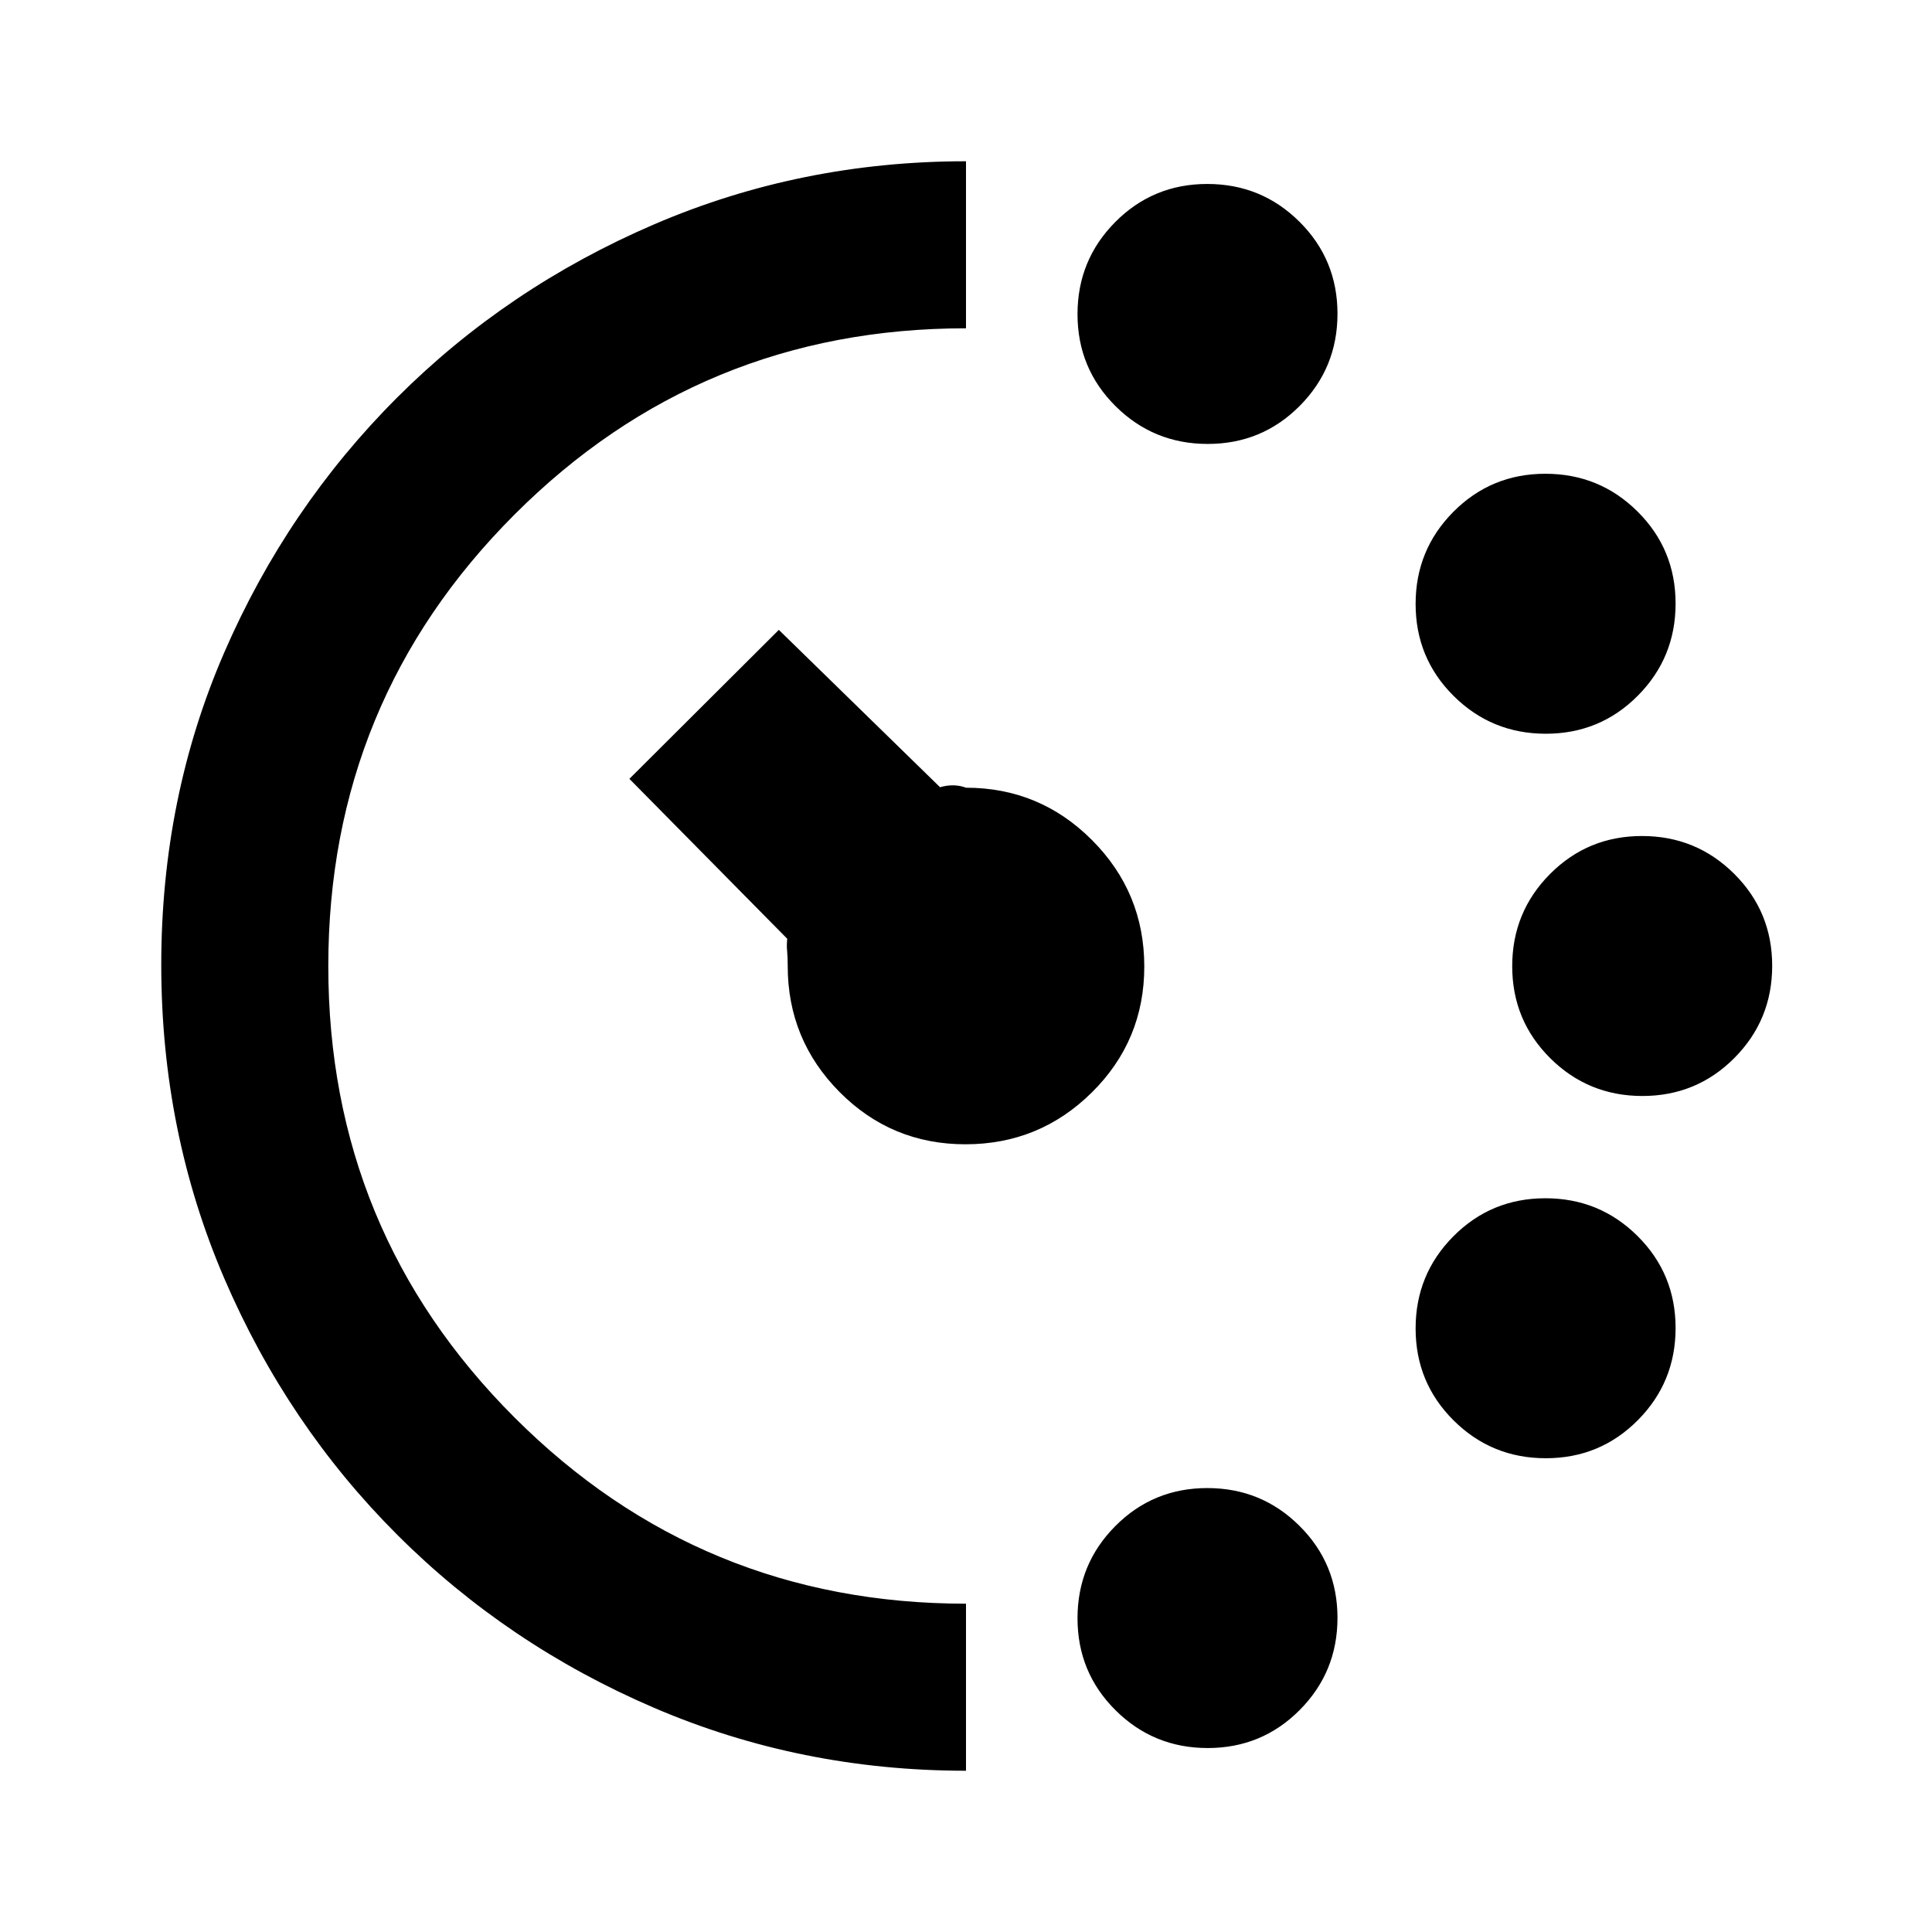 <svg xmlns="http://www.w3.org/2000/svg" height="20" viewBox="0 -960 960 960" width="20"><path d="M600.11-739.41q-26.92 0-45.81-18.78t-18.89-45.7q0-26.92 18.78-45.81t45.7-18.89q26.92 0 45.81 18.78t18.89 45.7q0 26.92-18.78 45.81t-45.7 18.89Zm0 648q-26.92 0-45.81-18.78t-18.89-45.7q0-26.92 18.78-45.81t45.7-18.89q26.92 0 45.81 18.78t18.89 45.7q0 26.92-18.78 45.81t-45.7 18.89Zm168-504q-26.92 0-45.81-18.78t-18.89-45.7q0-26.92 18.78-45.81t45.7-18.89q26.92 0 45.81 18.78t18.89 45.7q0 26.92-18.78 45.81t-45.7 18.89Zm0 360q-26.92 0-45.81-18.78t-18.89-45.7q0-26.92 18.78-45.81t45.7-18.89q26.92 0 45.81 18.78t18.89 45.7q0 26.92-18.78 45.81t-45.7 18.89Zm48-180q-26.92 0-45.81-18.78t-18.89-45.7q0-26.92 18.78-45.81t45.7-18.89q26.92 0 45.81 18.78t18.89 45.7q0 26.92-18.78 45.81t-45.7 18.89ZM480-80.13q-82.13 0-154.96-31.25-72.83-31.26-127.57-85.91-54.73-54.65-86.04-127.51-31.3-72.86-31.3-155.83 0-82.97 31.26-155.06 31.25-72.09 85.95-126.77 54.71-54.68 127.67-86.05 72.97-31.36 154.99-31.36v83q-131.86 0-224.36 92.57-92.51 92.56-92.51 224.36t92.55 224.3q92.55 92.51 224.32 92.51v83Zm-.26-311.28q-36.78 0-62.55-25.96-25.78-25.97-25.78-62.63 0-4.54-.29-7.41-.29-2.86.05-6.13L312.74-573 387-647.02l80.11 78.19q6.85-2 12.89.24 36.66 0 62.63 26.04 25.96 26.04 25.96 62.81 0 36.78-26.04 62.55-26.04 25.78-62.81 25.78Z"/></svg>